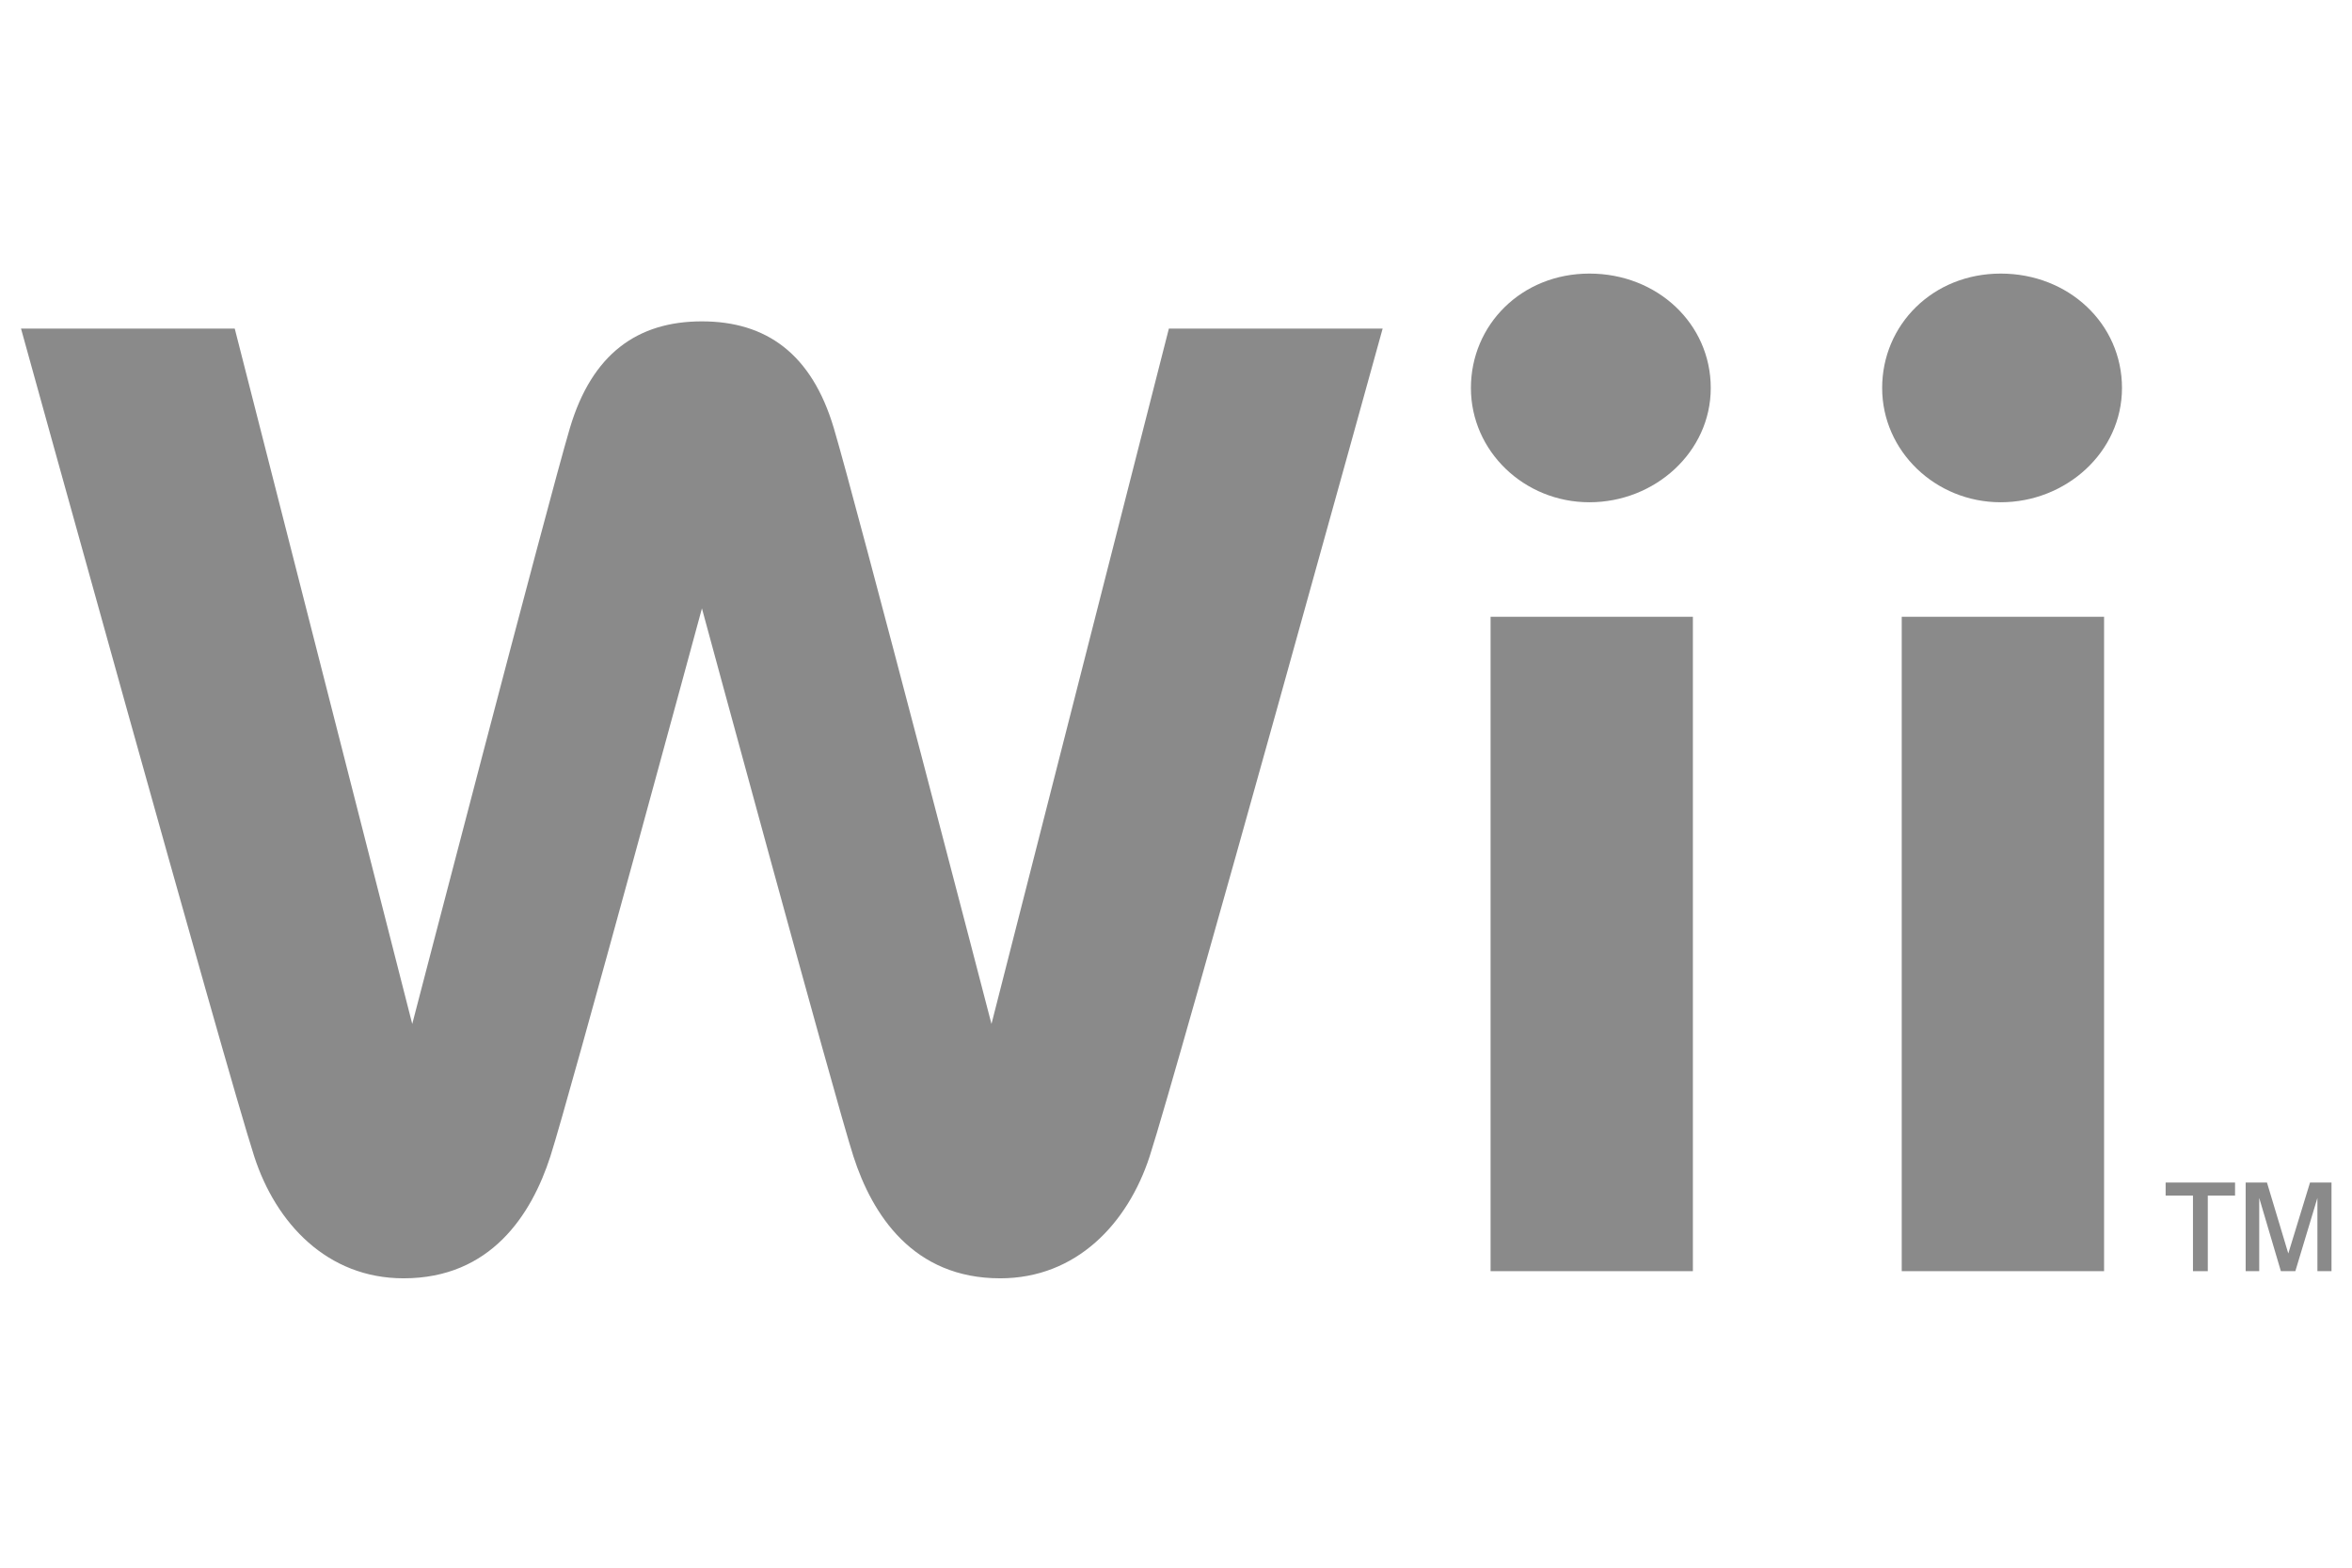 <?xml version="1.0" encoding="UTF-8"?><svg id="Layer_2" xmlns="http://www.w3.org/2000/svg" viewBox="0 0 671.29 447.5"><path d="M419.82,110.76c0,18,15.16,32.62,33.82,32.62s34.63-14.31,34.63-32.62c0-18.31-15.23-32.66-34.63-32.66s-33.82,14.64-33.82,32.66" style="fill:#8a8a8a;"/><rect x="425.43" y="176.07" width="57.74" height="186.81" style="fill:#8a8a8a;"/><path d="M537.19,110.76c0,18,15.19,32.62,33.84,32.62s34.61-14.31,34.61-32.62-15.2-32.66-34.61-32.66-33.84,14.64-33.84,32.66" style="fill:#8a8a8a;"/><rect x="542.78" y="176.07" width="57.75" height="186.81" style="fill:#8a8a8a;"/><path d="M333.61,93.81l-50.63,198.5s-38.71-149-45.01-170.13c-6.3-21.17-19.26-30.44-37.64-30.44s-31.37,9.27-37.67,30.44c-6.27,21.13-45,170.13-45,170.13l-50.66-198.5H6s58.59,211.79,66.56,236.31c6.2,19.14,20.87,34.8,42.63,34.8,24.87,0,36.51-18.14,41.89-34.8,5.33-16.56,43.26-156.44,43.26-156.44,0,0,37.92,139.88,43.24,156.44,5.38,16.66,17.02,34.8,41.88,34.8,21.77,0,36.42-15.65,42.66-34.8,7.95-24.52,66.5-236.31,66.5-236.31,0,0-61,0-61,0Z" style="fill:#8a8a8a;"/><polygon points="618.1 337.58 637.91 337.58 637.91 341.31 630.13 341.31 630.13 362.88 625.9 362.88 625.9 341.31 618.1 341.31 618.1 337.58" style="fill:#8a8a8a;"/><polygon points="640.94 337.58 647.02 337.58 653.11 357.83 659.31 337.58 665.44 337.58 665.44 362.88 661.42 362.88 661.42 341.97 655.12 362.88 650.99 362.88 644.81 341.97 644.81 362.88 640.94 362.88 640.94 337.58" style="fill:#8a8a8a;"/></svg>